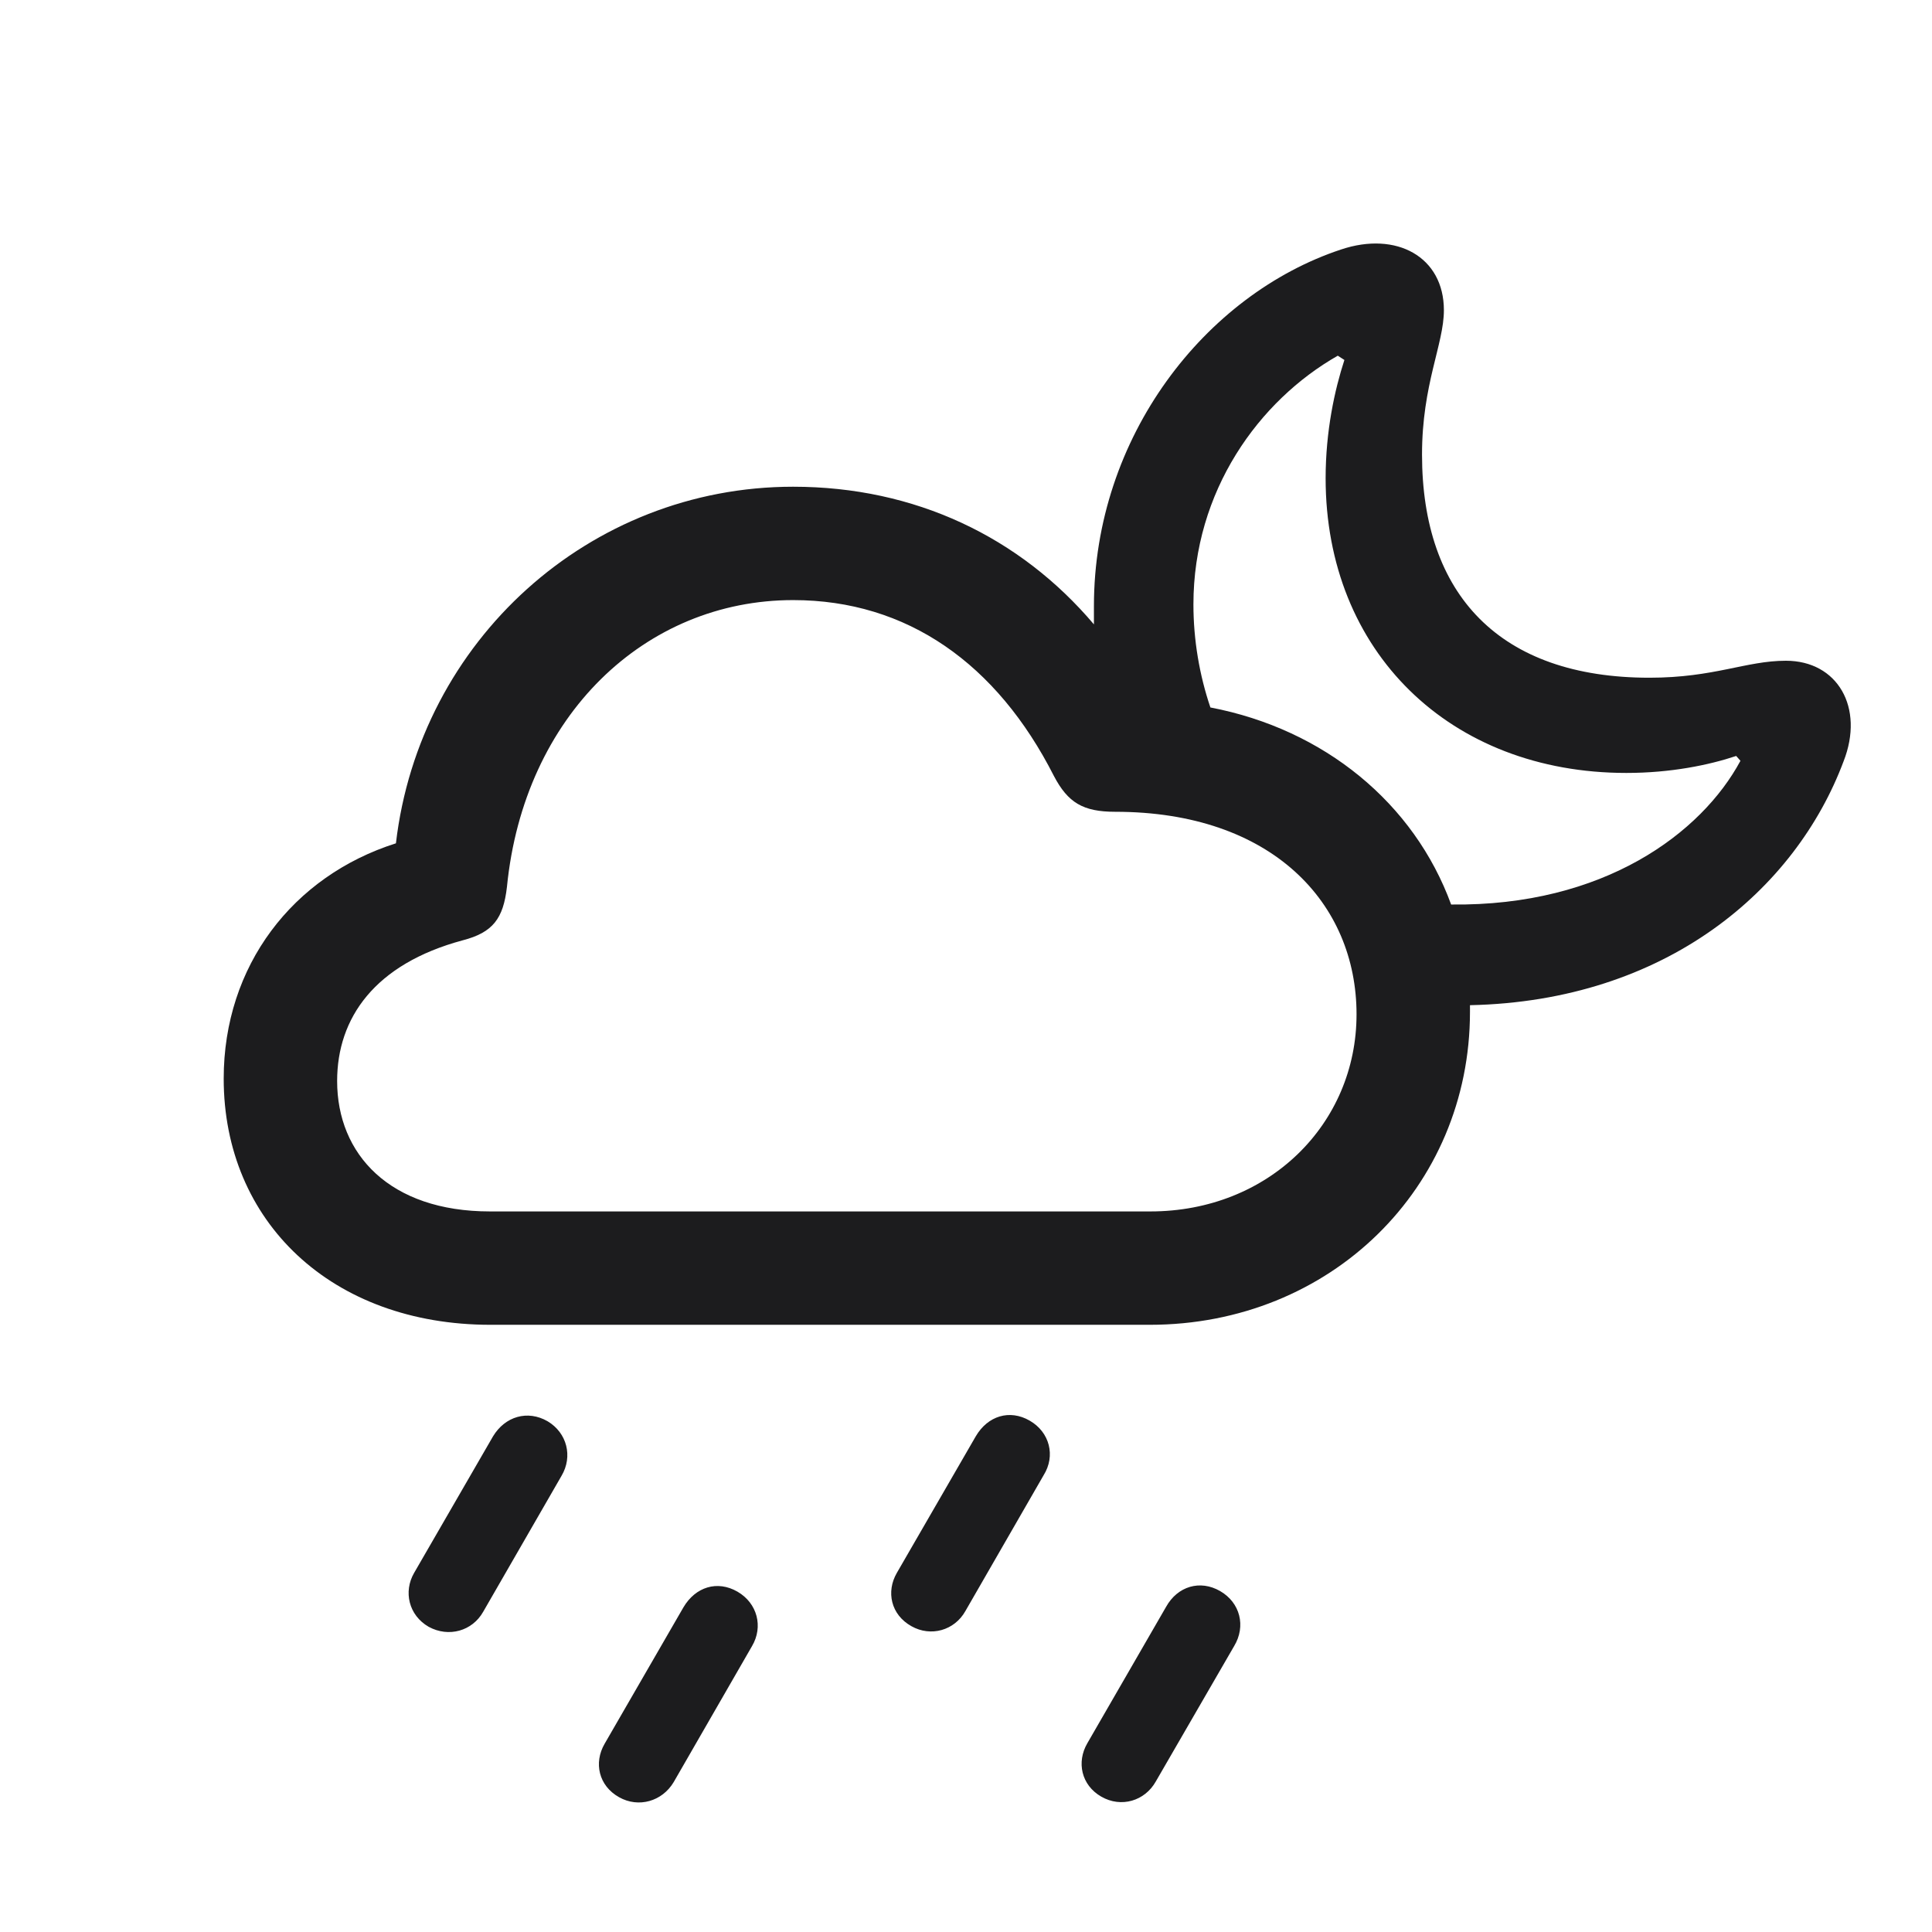 <svg width="28" height="28" viewBox="0 0 28 28" fill="none" xmlns="http://www.w3.org/2000/svg">
<path d="M7.109 19.2H16.663C19.282 19.2 21.304 17.214 21.304 14.665C21.304 14.63 21.304 14.595 21.304 14.568C24.151 14.507 26.023 12.89 26.718 11.035C27.025 10.253 26.63 9.576 25.883 9.576C25.303 9.576 24.846 9.822 23.905 9.822C21.734 9.822 20.609 8.618 20.609 6.588C20.609 5.568 20.926 4.988 20.926 4.496C20.926 3.723 20.24 3.345 19.432 3.617C17.472 4.268 15.854 6.324 15.854 8.785C15.854 8.873 15.854 8.961 15.854 9.049C14.782 7.783 13.262 7.054 11.495 7.054C8.542 7.054 6.081 9.286 5.738 12.222C4.244 12.696 3.242 13.997 3.242 15.632C3.242 17.706 4.807 19.2 7.109 19.2ZM17.296 8.759C17.296 7.115 18.245 5.806 19.388 5.155L19.484 5.217C19.344 5.647 19.212 6.245 19.212 6.931C19.212 9.444 21.014 11.202 23.571 11.202C24.213 11.202 24.767 11.088 25.162 10.956L25.224 11.026C24.661 12.072 23.246 13.136 21.031 13.109C20.495 11.642 19.194 10.569 17.542 10.253C17.384 9.787 17.296 9.277 17.296 8.759ZM7.101 17.557C5.65 17.557 4.886 16.73 4.886 15.667C4.886 14.753 5.431 13.971 6.705 13.628C7.145 13.514 7.294 13.312 7.347 12.854C7.593 10.367 9.351 8.697 11.495 8.697C13.148 8.697 14.448 9.62 15.274 11.246C15.477 11.633 15.696 11.765 16.162 11.765C18.439 11.765 19.66 13.092 19.66 14.7C19.66 16.291 18.386 17.557 16.672 17.557H7.101ZM13.991 23.349L15.125 21.38C15.301 21.099 15.213 20.756 14.923 20.589C14.633 20.422 14.316 20.518 14.141 20.817L12.998 22.795C12.84 23.067 12.91 23.401 13.209 23.568C13.49 23.727 13.833 23.63 13.991 23.349ZM7.004 23.357L8.138 21.389C8.305 21.107 8.217 20.765 7.936 20.598C7.646 20.431 7.32 20.527 7.145 20.817L6.002 22.795C5.844 23.067 5.923 23.41 6.213 23.577C6.503 23.735 6.846 23.639 7.004 23.357ZM16.751 25.818L17.885 23.858C18.061 23.568 17.973 23.226 17.683 23.059C17.393 22.892 17.067 22.988 16.9 23.287L15.758 25.265C15.6 25.537 15.67 25.871 15.96 26.038C16.25 26.205 16.593 26.1 16.751 25.818ZM9.764 25.827L10.898 23.858C11.065 23.577 10.977 23.234 10.687 23.067C10.396 22.9 10.08 22.997 9.904 23.296L8.762 25.273C8.604 25.546 8.674 25.88 8.973 26.047C9.254 26.205 9.597 26.108 9.764 25.827Z" fill="#1C1C1E"/>
</svg>
